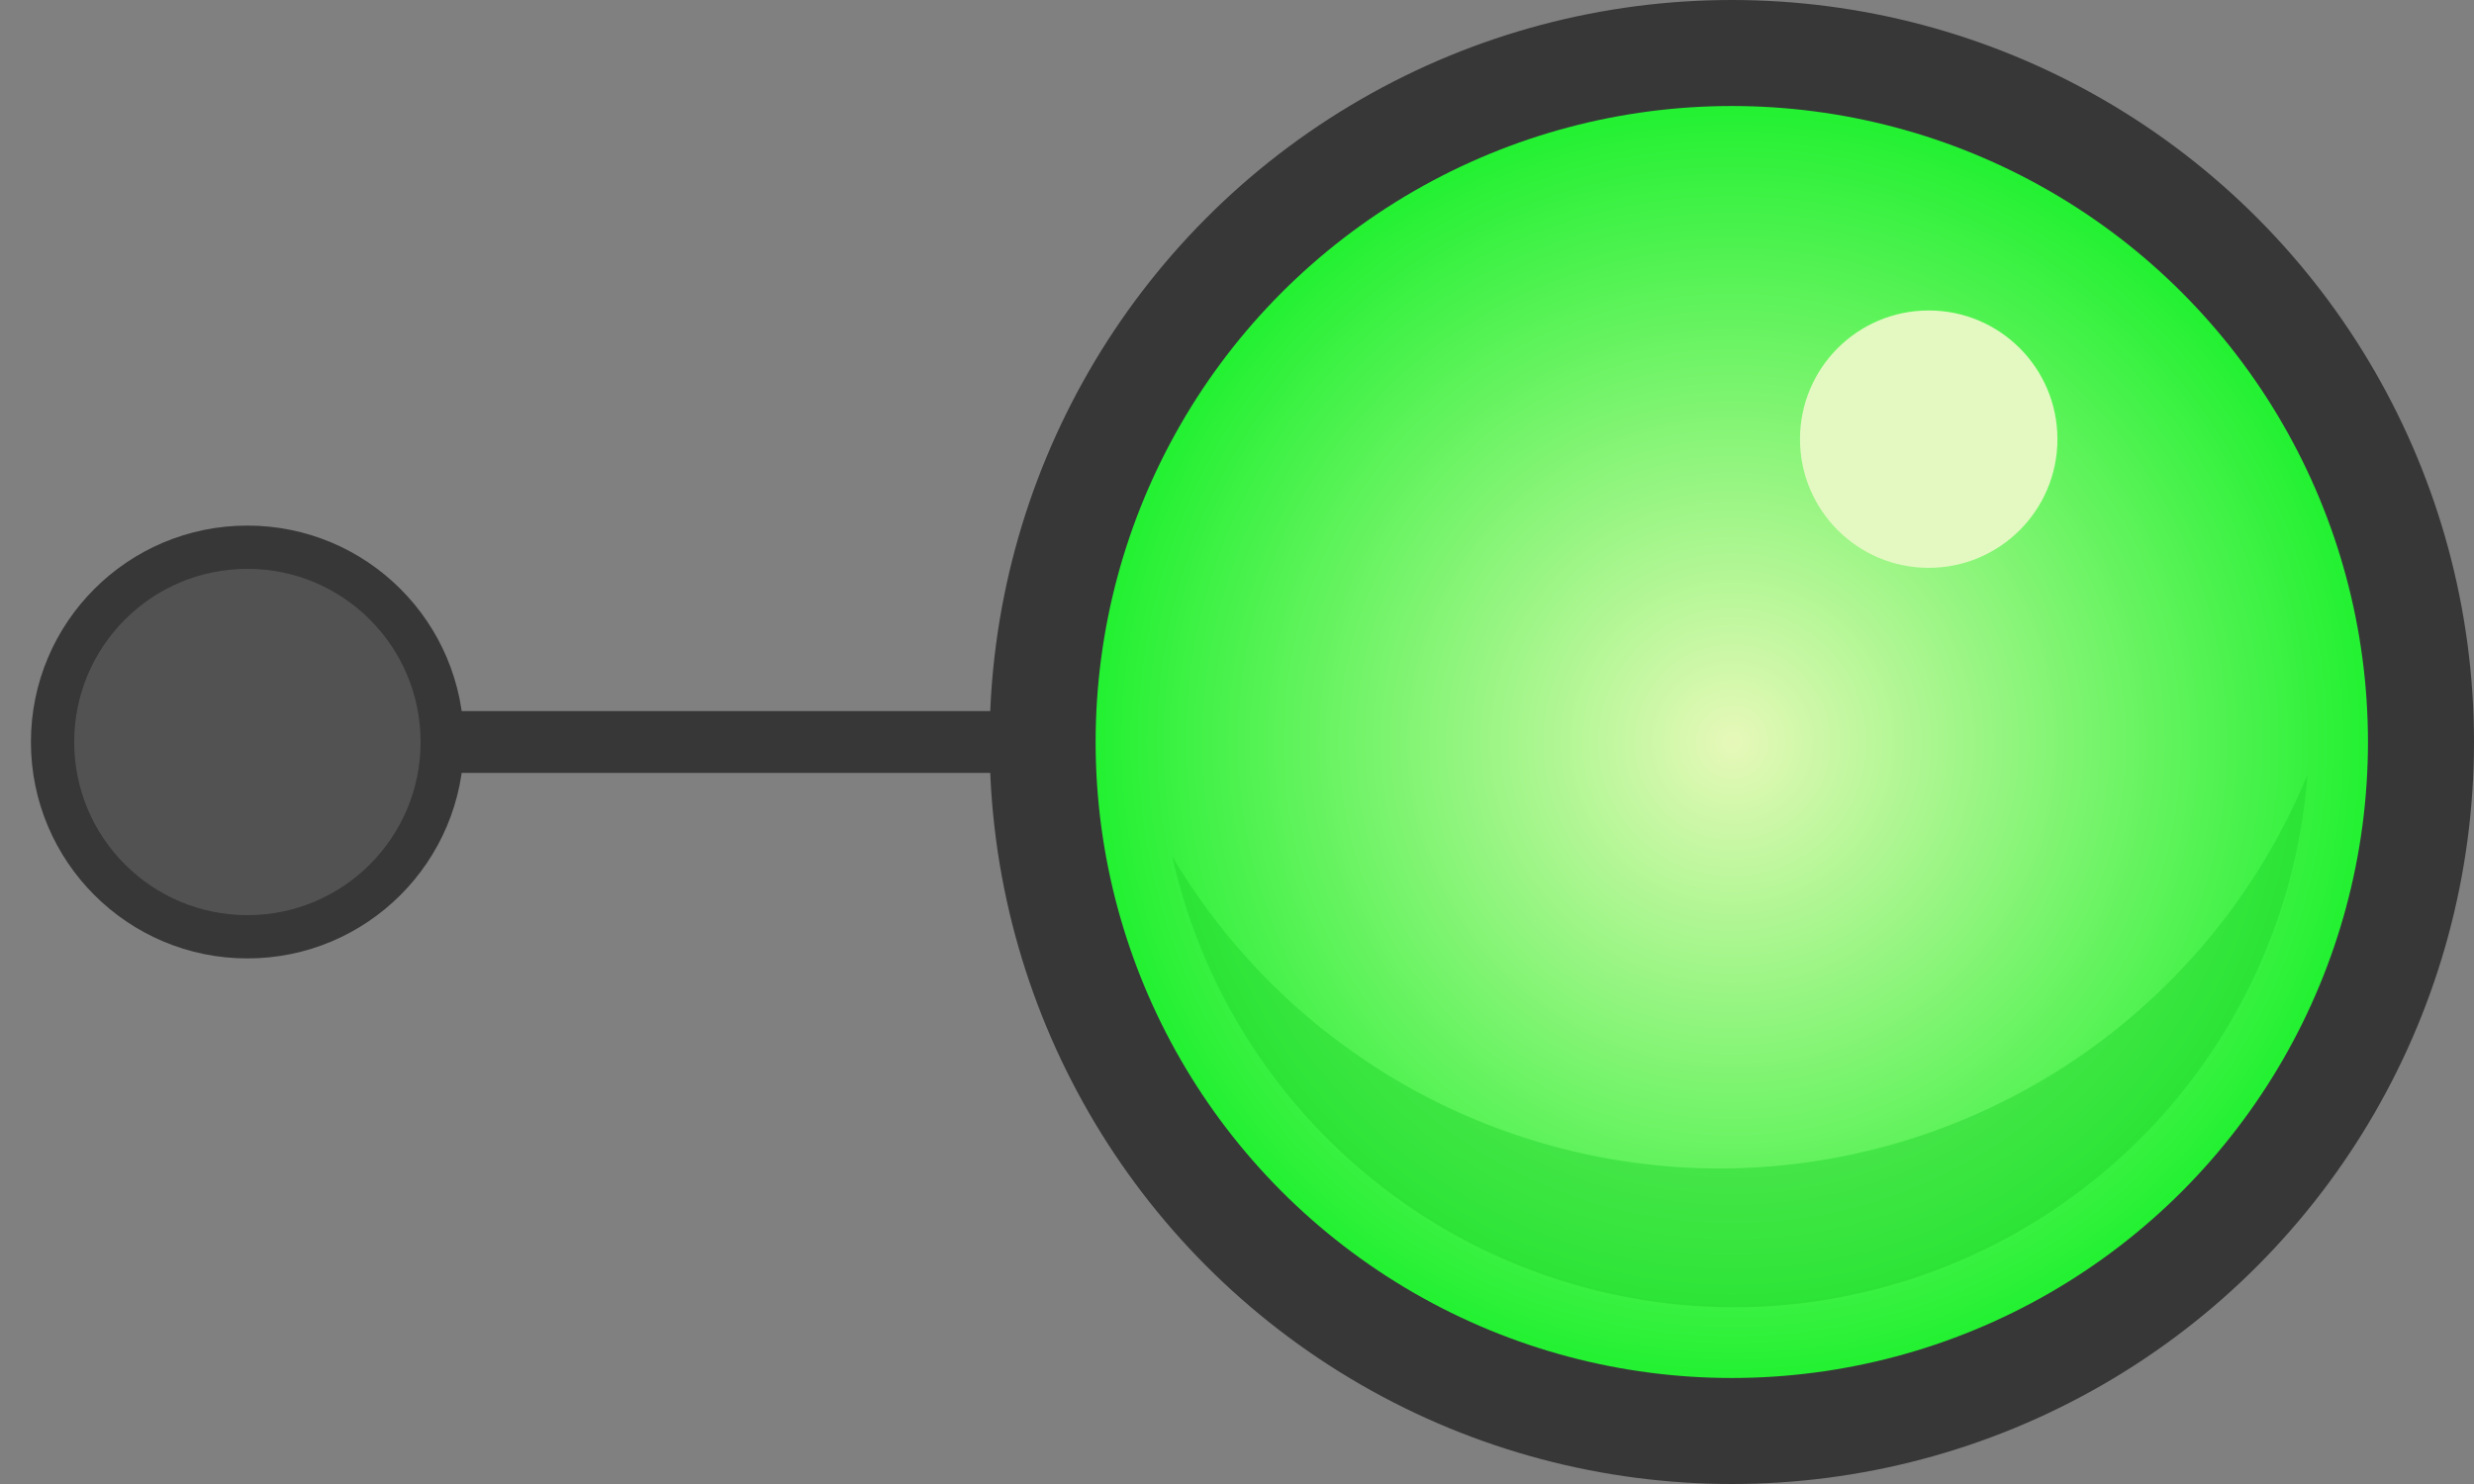 <?xml version="1.0" encoding="UTF-8" standalone="no"?>
<!-- Created with Inkscape (http://www.inkscape.org/) -->

<svg
   xmlns:dc="http://purl.org/dc/elements/1.1/"
   xmlns:cc="http://creativecommons.org/ns#"
   xmlns:rdf="http://www.w3.org/1999/02/22-rdf-syntax-ns#"
   xmlns:svg="http://www.w3.org/2000/svg"
   xmlns="http://www.w3.org/2000/svg"
   xmlns:xlink="http://www.w3.org/1999/xlink"
   xmlns:sodipodi="http://sodipodi.sourceforge.net/DTD/sodipodi-0.dtd"
   xmlns:inkscape="http://www.inkscape.org/namespaces/inkscape"
   id="svg16385"
   sodipodi:docname="DigitalLightOn.svg"
   viewBox="0 0 320 192"
   sodipodi:version="0.32"
   version="1.0"
   inkscape:output_extension="org.inkscape.output.svg.inkscape"
   inkscape:version="0.92.1 r15371"
   width="320"
   height="192">
  <rect x="0" y="0" width="320" height="192" fill="#808080" stroke="none"/>
  <defs
     id="defs16387">
    <linearGradient
       inkscape:collect="always"
       id="linearGradient927">
      <stop
         style="stop-color:#e8faba;stop-opacity:1"
         offset="0"
         id="stop923" />
      <stop
         style="stop-color:#22f231;stop-opacity:1"
         offset="1"
         id="stop925" />
    </linearGradient>
    <radialGradient
       inkscape:collect="always"
       xlink:href="#linearGradient927"
       id="radialGradient929"
       cx="191.431"
       cy="57.323"
       fx="191.431"
       fy="57.323"
       r="84"
       gradientUnits="userSpaceOnUse"
       gradientTransform="matrix(0.98,0,0,0.98,5.907,3.17)" />
  </defs>
  <sodipodi:namedview
     id="base"
     bordercolor="#666666"
     inkscape:pageshadow="2"
     inkscape:window-y="0"
     pagecolor="#ffffff"
     inkscape:window-height="1051"
     width="107px"
     inkscape:zoom="1.9990919"
     inkscape:window-x="0"
     height="161px"
     borderopacity="1.0"
     inkscape:current-layer="layer1"
     inkscape:cx="132.93413"
     inkscape:cy="111.39696"
     inkscape:window-width="1884"
     inkscape:pageopacity="0.0"
     inkscape:document-units="px"
     showgrid="true"
     fit-margin-top="0"
     fit-margin-left="0"
     fit-margin-right="0"
     fit-margin-bottom="0"
     inkscape:window-maximized="1">
    <inkscape:grid
       type="xygrid"
       id="grid861"
       empspacing="4" />
  </sodipodi:namedview>
  <g
     id="layer1"
     inkscape:label="Calque 1"
     inkscape:groupmode="layer"
     transform="translate(30.569,36.677)">
    <path
       style="color:#000000;font-style:normal;font-variant:normal;font-weight:normal;font-stretch:normal;font-size:medium;line-height:normal;font-family:sans-serif;font-variant-ligatures:normal;font-variant-position:normal;font-variant-caps:normal;font-variant-numeric:normal;font-variant-alternates:normal;font-feature-settings:normal;text-indent:0;text-align:start;text-decoration:none;text-decoration-line:none;text-decoration-style:solid;text-decoration-color:#000000;letter-spacing:normal;word-spacing:normal;text-transform:none;writing-mode:lr-tb;direction:ltr;text-orientation:mixed;dominant-baseline:auto;baseline-shift:baseline;text-anchor:start;white-space:normal;shape-padding:0;clip-rule:nonzero;display:inline;overflow:visible;visibility:visible;opacity:1;isolation:auto;mix-blend-mode:normal;color-interpolation:sRGB;color-interpolation-filters:linearRGB;solid-color:#000000;solid-opacity:1;vector-effect:none;fill:#373737;fill-opacity:1;fill-rule:nonzero;stroke:none;stroke-width:6.61px;stroke-linecap:butt;stroke-linejoin:miter;stroke-miterlimit:4;stroke-dasharray:none;stroke-dashoffset:0;stroke-opacity:1;color-rendering:auto;image-rendering:auto;shape-rendering:auto;text-rendering:auto;enable-background:accumulate"
       d="m 118.523,55.323 v 8 H 25.431 v -8 z"
       id="path2906-5"
       inkscape:connector-curvature="0" />
    <circle
       style="opacity:1;fill:#373737;fill-opacity:1;stroke:none;stroke-width:1;stroke-linecap:butt;stroke-linejoin:round;stroke-miterlimit:4;stroke-dasharray:none;stroke-opacity:1"
       id="path840"
       cx="-1.431"
       cy="59.323"
       r="28"
       transform="scale(-1,1)" />
    <circle
       style="opacity:0.99;fill:#535353;fill-opacity:1;stroke:none;stroke-width:0.8;stroke-linecap:butt;stroke-linejoin:round;stroke-miterlimit:4;stroke-dasharray:none;stroke-opacity:1"
       id="path840-6"
       cx="-1.431"
       cy="59.323"
       r="22.4"
       transform="scale(-1,1)" />
    <circle
       r="96"
       cy="59.323"
       cx="193.431"
       style="fill:#373737;fill-opacity:1;stroke:none;stroke-width:1.87;stroke-miterlimit:4;stroke-dasharray:none"
       id="path3749-2" />
    <circle
       style="opacity:0.99;fill:url(#radialGradient929);fill-opacity:1;stroke:none;stroke-width:0.98;stroke-linecap:butt;stroke-linejoin:round;stroke-miterlimit:4;stroke-dasharray:none;stroke-opacity:1"
       id="path863"
       cx="193.431"
       cy="59.323"
       r="82.286" />
    <circle
       style="opacity:0.99;fill:#e4f9c2;fill-opacity:1;stroke:none;stroke-width:0.694;stroke-linecap:butt;stroke-linejoin:round;stroke-miterlimit:4;stroke-dasharray:none;stroke-opacity:1"
       id="path879"
       cx="218.901"
       cy="20.14"
       r="16.65" />
    <path
       style="opacity:0.99;fill:#1cd329;fill-opacity:0.433;stroke:none;stroke-width:0.887;stroke-linecap:butt;stroke-linejoin:round;stroke-miterlimit:4;stroke-dasharray:none;stroke-opacity:1"
       d="m 267.88,63.581 a 82.347,82.347 0 0 1 -76.081,50.919 82.347,82.347 0 0 1 -70.739,-40.375 74.484,74.484 0 0 0 72.616,58.331 74.484,74.484 0 0 0 74.204,-68.875 z"
       id="path863-9"
       inkscape:connector-curvature="0" />
  </g>
</svg>
